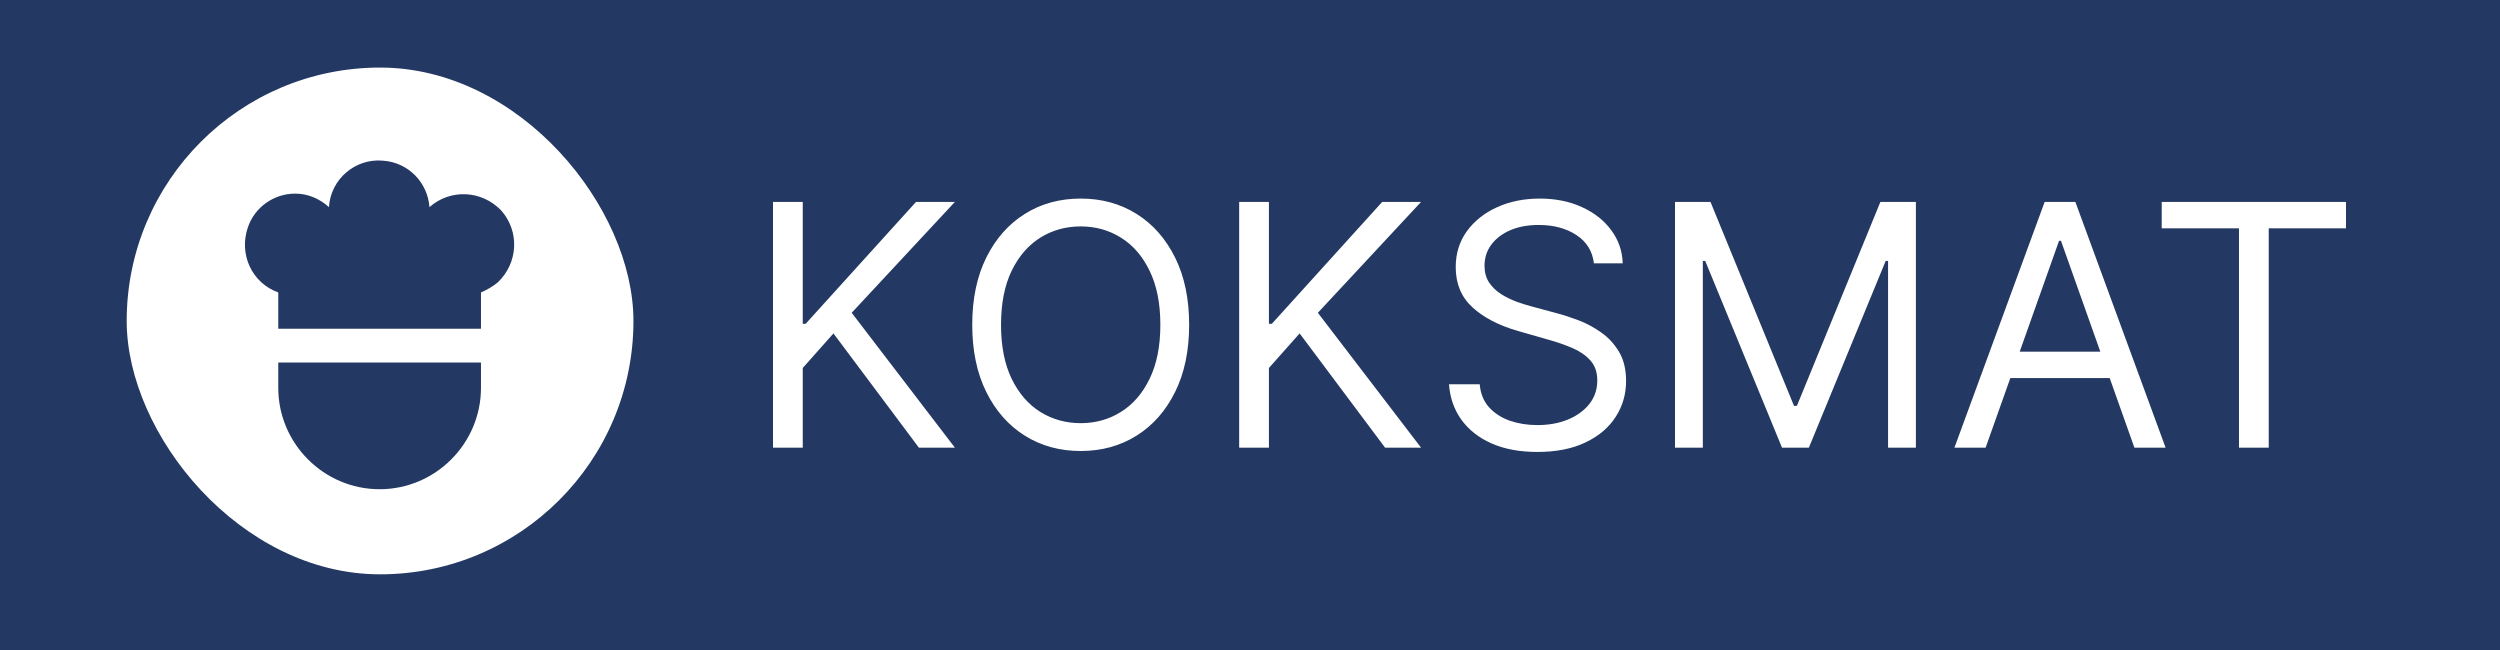 <svg width="296" height="77" viewBox="0 0 296 77" fill="none" xmlns="http://www.w3.org/2000/svg">
<rect width="296" height="77" fill="#233862"/>
<rect x="15" y="8" width="60" height="60" rx="30" fill="white"/>
<path d="M38.947 24.524C37.847 23.524 36.447 22.924 34.947 22.924C32.447 22.924 30.147 24.524 29.347 26.924C28.247 30.124 29.847 33.524 32.947 34.624V38.924H56.947V34.624C57.647 34.324 58.347 33.924 58.947 33.424C61.347 31.124 61.547 27.424 59.347 24.924C57.047 22.524 53.347 22.324 50.847 24.524C50.647 21.624 48.347 19.224 45.347 19.024C42.047 18.724 39.147 21.224 38.947 24.524Z" fill="#233862"/>
<path d="M32.947 42.924V45.924C32.947 52.524 38.347 57.924 44.947 57.924C51.547 57.924 56.947 52.524 56.947 45.924V42.924H32.947Z" fill="#233862"/>
<path d="M91.523 53V23.909H95.046V38.341H95.386L108.455 23.909H113.057L100.841 37.034L113.057 53H108.795L98.682 39.477L95.046 43.568V53H91.523ZM140.795 38.455C140.795 41.523 140.241 44.174 139.133 46.409C138.025 48.644 136.505 50.367 134.573 51.58C132.641 52.792 130.435 53.398 127.954 53.398C125.473 53.398 123.266 52.792 121.335 51.58C119.403 50.367 117.883 48.644 116.775 46.409C115.667 44.174 115.113 41.523 115.113 38.455C115.113 35.386 115.667 32.735 116.775 30.5C117.883 28.265 119.403 26.542 121.335 25.329C123.266 24.117 125.473 23.511 127.954 23.511C130.435 23.511 132.641 24.117 134.573 25.329C136.505 26.542 138.025 28.265 139.133 30.5C140.241 32.735 140.795 35.386 140.795 38.455ZM137.386 38.455C137.386 35.936 136.964 33.81 136.121 32.077C135.288 30.344 134.156 29.032 132.727 28.142C131.306 27.252 129.715 26.807 127.954 26.807C126.192 26.807 124.597 27.252 123.167 28.142C121.746 29.032 120.615 30.344 119.772 32.077C118.939 33.81 118.522 35.936 118.522 38.455C118.522 40.974 118.939 43.099 119.772 44.832C120.615 46.565 121.746 47.877 123.167 48.767C124.597 49.657 126.192 50.102 127.954 50.102C129.715 50.102 131.306 49.657 132.727 48.767C134.156 47.877 135.288 46.565 136.121 44.832C136.964 43.099 137.386 40.974 137.386 38.455ZM146.718 53V23.909H150.241V38.341H150.582L163.65 23.909H168.252L156.036 37.034L168.252 53H163.991L153.877 39.477L150.241 43.568V53H146.718ZM188.721 31.182C188.55 29.742 187.859 28.625 186.647 27.829C185.435 27.034 183.948 26.636 182.187 26.636C180.899 26.636 179.772 26.845 178.806 27.261C177.85 27.678 177.102 28.251 176.562 28.98C176.031 29.709 175.766 30.538 175.766 31.466C175.766 32.242 175.951 32.91 176.32 33.469C176.699 34.018 177.182 34.477 177.769 34.847C178.356 35.206 178.972 35.505 179.616 35.742C180.26 35.969 180.852 36.153 181.391 36.295L184.346 37.091C185.103 37.29 185.946 37.564 186.874 37.915C187.812 38.265 188.707 38.743 189.559 39.349C190.421 39.946 191.131 40.713 191.69 41.651C192.248 42.588 192.528 43.739 192.528 45.102C192.528 46.674 192.116 48.095 191.292 49.364C190.478 50.633 189.284 51.641 187.712 52.389C186.15 53.137 184.251 53.511 182.016 53.511C179.933 53.511 178.129 53.175 176.604 52.503C175.089 51.831 173.896 50.893 173.025 49.69C172.163 48.488 171.675 47.091 171.562 45.5H175.198C175.293 46.599 175.662 47.508 176.306 48.227C176.96 48.938 177.783 49.468 178.778 49.818C179.781 50.159 180.861 50.33 182.016 50.33C183.361 50.33 184.568 50.112 185.638 49.676C186.709 49.231 187.556 48.615 188.181 47.83C188.806 47.034 189.119 46.106 189.119 45.045C189.119 44.08 188.849 43.294 188.309 42.688C187.769 42.081 187.059 41.589 186.178 41.21C185.298 40.831 184.346 40.5 183.323 40.216L179.744 39.193C177.471 38.54 175.672 37.607 174.346 36.395C173.02 35.183 172.357 33.597 172.357 31.636C172.357 30.008 172.798 28.587 173.678 27.375C174.568 26.153 175.762 25.206 177.258 24.534C178.763 23.852 180.444 23.511 182.3 23.511C184.175 23.511 185.842 23.848 187.3 24.52C188.759 25.183 189.914 26.092 190.766 27.247C191.628 28.402 192.083 29.714 192.13 31.182H188.721ZM198.32 23.909H202.524L212.411 48.057H212.751L222.638 23.909H226.842V53H223.547V30.898H223.263L214.172 53H210.99L201.899 30.898H201.615V53H198.32V23.909ZM235.099 53H231.406L242.087 23.909H245.724L256.406 53H252.712L244.019 28.511H243.792L235.099 53ZM236.462 41.636H251.349V44.761H236.462V41.636ZM255.947 27.034V23.909H277.766V27.034H268.618V53H265.095V27.034H255.947Z" fill="white"/>
</svg>
